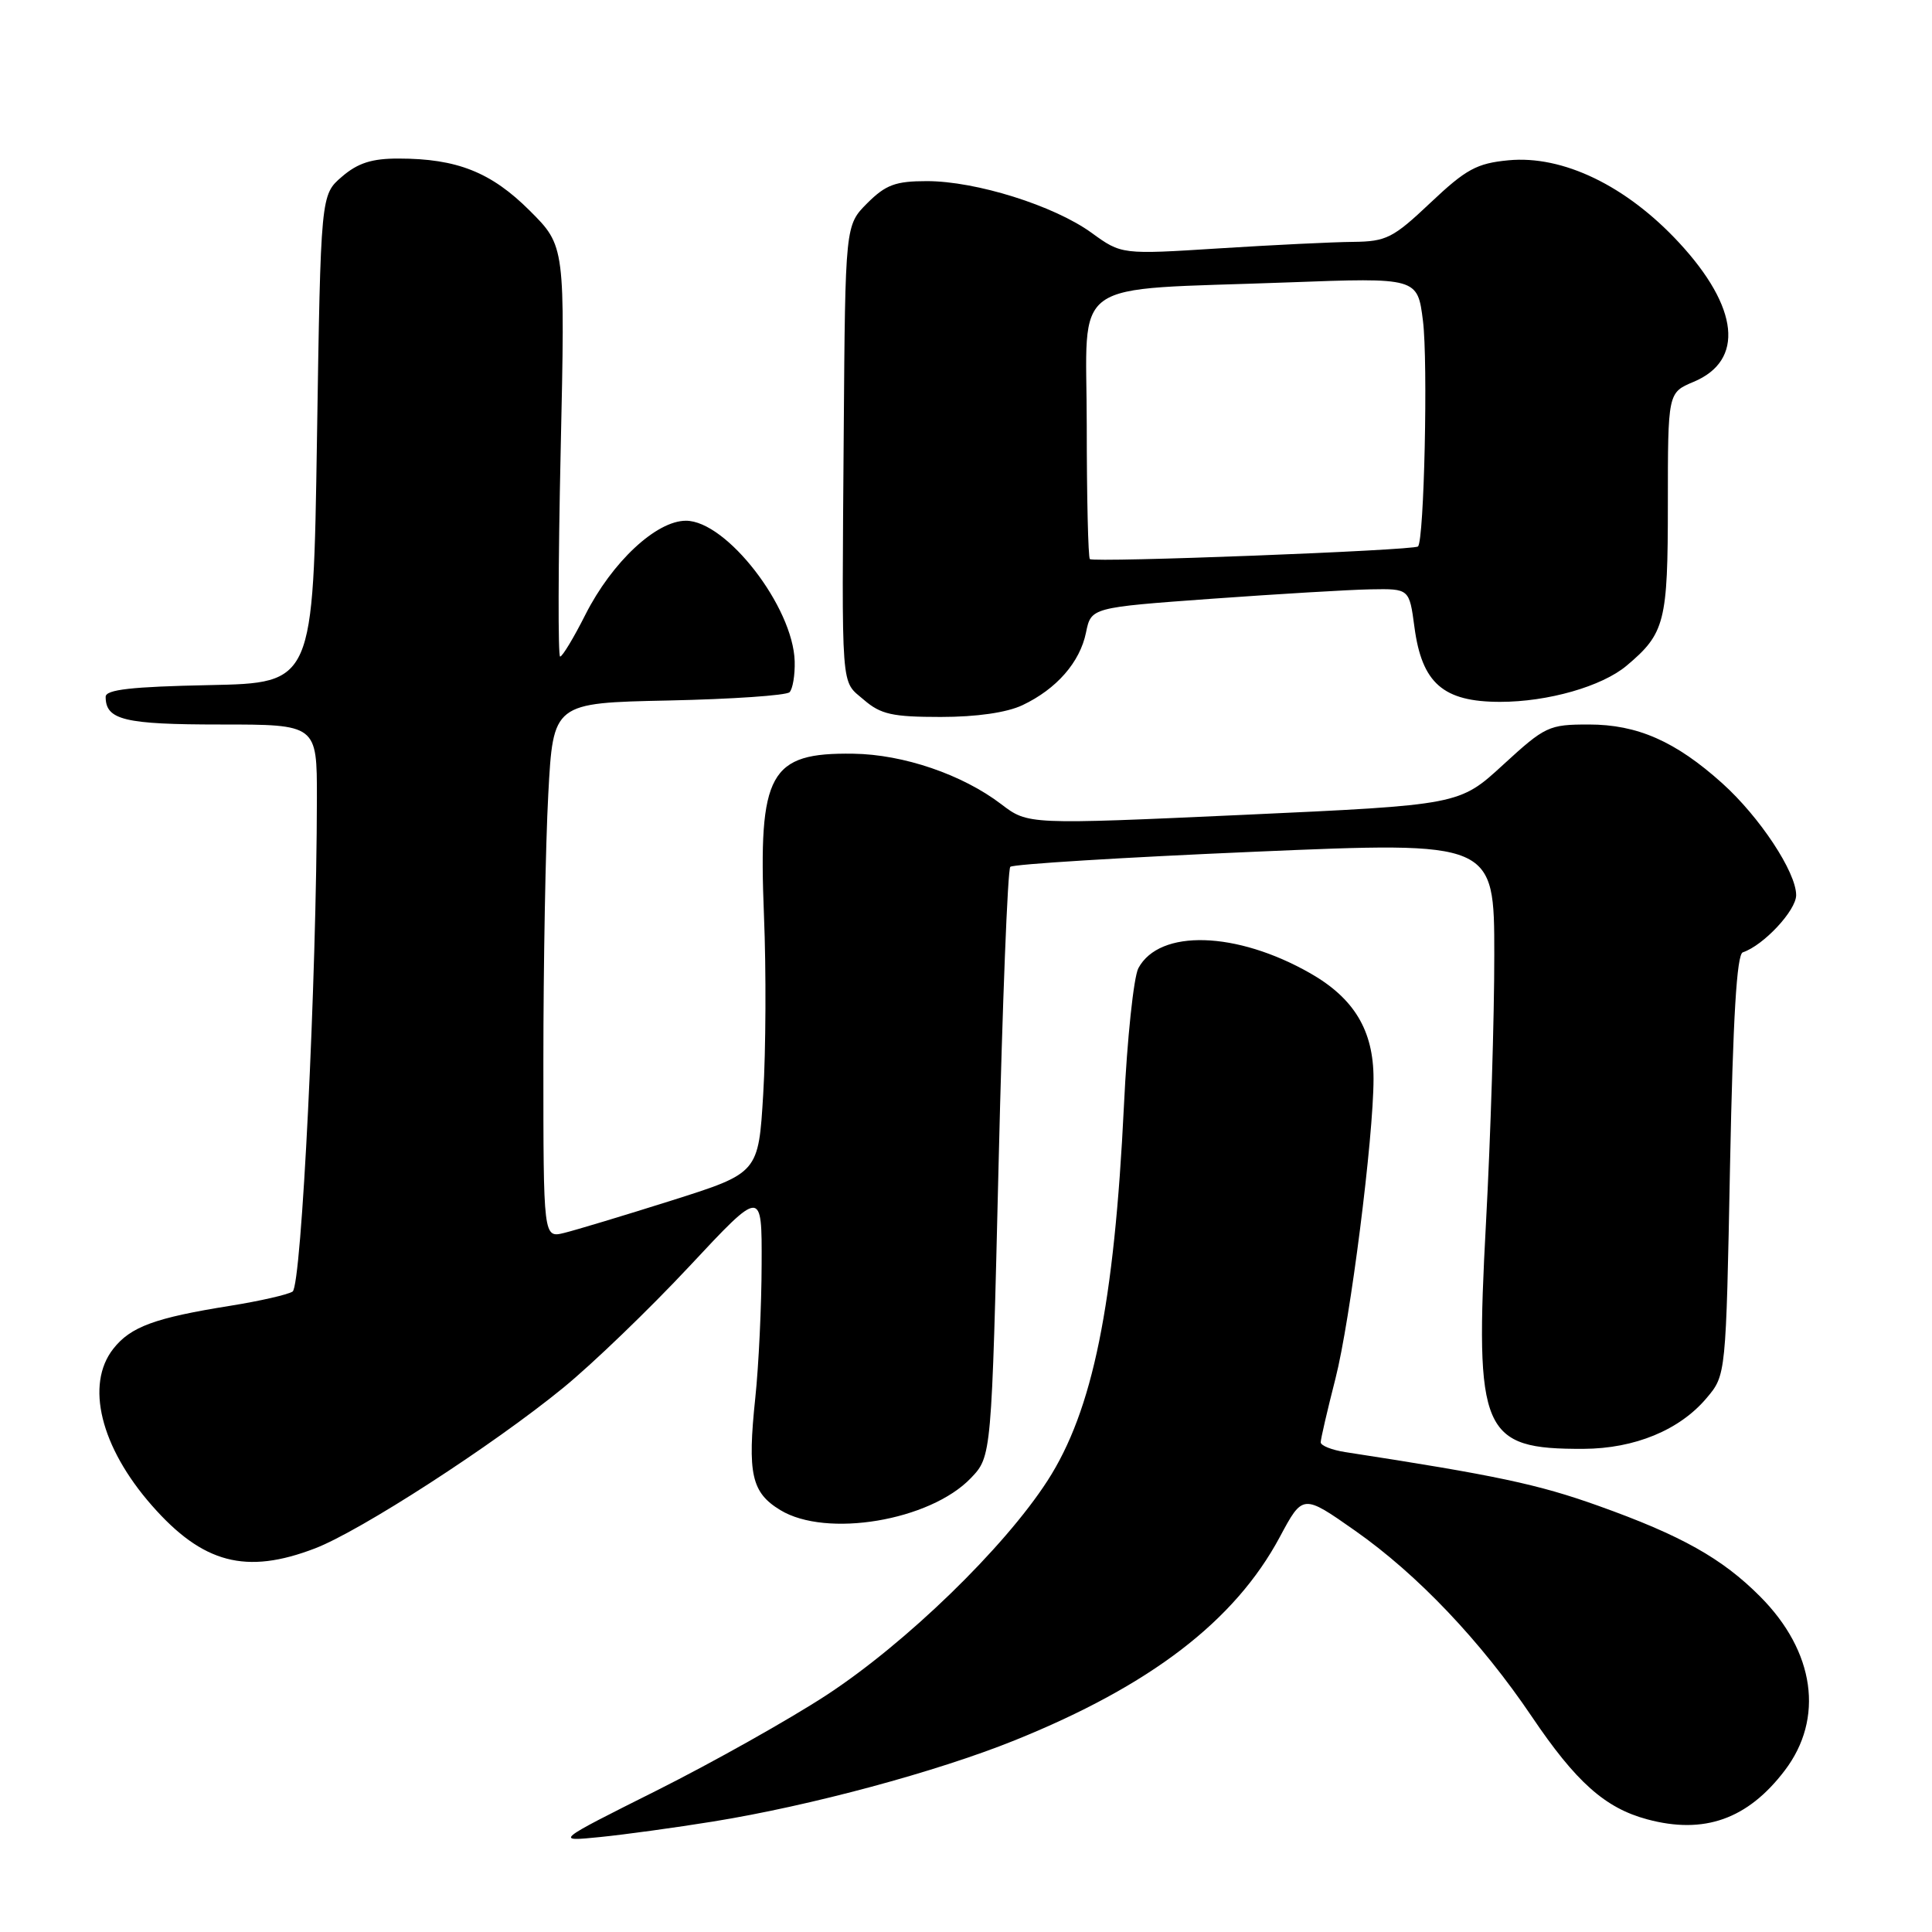 <?xml version="1.0" encoding="UTF-8" standalone="no"?>
<!DOCTYPE svg PUBLIC "-//W3C//DTD SVG 1.1//EN" "http://www.w3.org/Graphics/SVG/1.1/DTD/svg11.dtd" >
<svg xmlns="http://www.w3.org/2000/svg" xmlns:xlink="http://www.w3.org/1999/xlink" version="1.1" viewBox="0 0 256 256">
 <g >
 <path fill="currentColor"
d=" M 94.50 241.36 C 107.38 239.28 124.12 234.77 134.46 230.60 C 152.45 223.34 163.61 214.79 169.57 203.68 C 172.63 197.96 172.63 197.96 179.58 202.84 C 187.84 208.64 196.23 217.47 202.96 227.44 C 208.83 236.14 212.68 239.57 218.26 241.07 C 225.80 243.10 231.57 241.06 236.48 234.61 C 241.74 227.71 240.49 218.83 233.22 211.54 C 228.18 206.48 222.77 203.45 211.77 199.52 C 203.79 196.67 198.25 195.49 178.25 192.41 C 176.46 192.13 175.00 191.55 175.00 191.11 C 175.00 190.68 175.88 186.87 176.96 182.65 C 178.92 174.97 182.00 150.74 182.00 142.94 C 182.00 136.56 179.44 132.29 173.63 128.97 C 163.84 123.38 153.63 123.08 150.84 128.29 C 150.22 129.47 149.35 137.64 148.93 146.46 C 147.65 172.89 144.80 186.91 138.80 196.20 C 133.05 205.11 120.05 217.72 109.50 224.62 C 104.55 227.85 94.42 233.54 87.00 237.26 C 73.50 244.02 73.50 244.02 79.50 243.42 C 82.80 243.09 89.55 242.16 94.50 241.36 Z  M 41.74 205.17 C 47.76 202.86 65.31 191.51 74.62 183.90 C 78.54 180.70 86.06 173.45 91.35 167.79 C 100.96 157.50 100.96 157.50 100.92 167.50 C 100.91 173.00 100.53 180.98 100.08 185.23 C 99.02 195.30 99.57 197.77 103.39 200.09 C 109.48 203.81 123.22 201.51 128.64 195.86 C 131.39 192.98 131.39 192.98 132.32 154.24 C 132.83 132.93 133.52 115.21 133.87 114.86 C 134.22 114.51 148.79 113.61 166.25 112.86 C 198.00 111.50 198.00 111.50 198.00 126.50 C 198.01 134.75 197.51 150.74 196.90 162.04 C 195.40 189.89 196.33 192.03 209.82 191.98 C 216.60 191.95 222.57 189.49 226.14 185.24 C 228.70 182.21 228.70 182.21 229.24 154.39 C 229.63 134.84 230.13 126.46 230.93 126.19 C 233.68 125.27 238.00 120.64 238.00 118.61 C 238.00 115.56 233.17 108.25 228.21 103.79 C 222.03 98.23 216.96 96.00 210.53 96.00 C 205.22 96.00 204.74 96.23 199.18 101.33 C 193.38 106.66 193.38 106.66 164.80 107.97 C 136.22 109.27 136.22 109.27 132.67 106.56 C 127.52 102.63 119.70 99.96 113.06 99.87 C 101.94 99.71 100.47 102.38 101.23 121.32 C 101.53 128.57 101.48 139.21 101.13 144.97 C 100.50 155.43 100.50 155.43 89.00 159.07 C 82.67 161.07 76.26 163.00 74.75 163.37 C 72.00 164.04 72.00 164.04 72.00 140.68 C 72.00 127.83 72.29 111.87 72.65 105.23 C 73.30 93.14 73.30 93.14 88.57 92.82 C 96.97 92.64 104.19 92.15 104.62 91.72 C 105.04 91.29 105.35 89.45 105.30 87.63 C 105.10 80.43 96.26 69.00 90.89 69.00 C 86.96 69.00 81.10 74.47 77.57 81.44 C 76.03 84.50 74.52 87.00 74.22 87.00 C 73.93 87.00 73.96 74.76 74.29 59.80 C 74.89 32.60 74.89 32.60 70.19 27.91 C 65.09 22.82 60.55 21.01 52.81 21.01 C 49.28 21.00 47.41 21.60 45.31 23.41 C 42.50 25.82 42.50 25.82 42.00 58.16 C 41.50 90.50 41.50 90.50 27.75 90.78 C 17.44 90.99 14.00 91.37 14.00 92.33 C 14.00 95.40 16.47 96.00 29.20 96.00 C 42.00 96.00 42.00 96.00 41.99 105.75 C 41.96 129.83 39.96 170.41 38.77 171.14 C 38.10 171.56 34.39 172.40 30.53 173.02 C 20.51 174.62 17.31 175.80 15.02 178.71 C 11.28 183.45 13.32 191.74 20.12 199.48 C 26.87 207.17 32.60 208.68 41.74 205.17 Z  M 135.48 93.44 C 140.00 91.30 143.10 87.75 143.90 83.82 C 144.58 80.50 144.58 80.50 160.54 79.34 C 169.32 78.71 178.80 78.14 181.62 78.09 C 186.74 78.00 186.74 78.00 187.42 83.09 C 188.41 90.54 191.23 93.00 198.78 93.00 C 205.11 93.00 212.27 90.95 215.53 88.21 C 220.62 83.93 221.00 82.43 221.00 66.79 C 221.00 52.03 221.00 52.03 224.40 50.60 C 231.17 47.78 230.44 40.75 222.49 32.16 C 215.50 24.61 207.08 20.55 199.87 21.24 C 195.68 21.64 194.25 22.42 189.56 26.85 C 184.59 31.55 183.70 32.00 179.31 32.05 C 176.66 32.07 168.67 32.46 161.55 32.91 C 148.61 33.73 148.61 33.73 144.64 30.85 C 139.66 27.24 129.33 24.00 122.82 24.00 C 118.66 24.00 117.37 24.48 114.92 26.92 C 112.00 29.85 112.00 29.85 111.80 57.17 C 111.54 92.33 111.37 90.06 114.48 92.74 C 116.71 94.66 118.26 95.00 124.65 95.00 C 129.41 95.00 133.41 94.42 135.48 93.44 Z  M 144.41 74.08 C 144.19 73.85 144.00 65.91 144.00 56.43 C 144.00 36.46 141.09 38.53 170.66 37.42 C 187.83 36.78 187.83 36.78 188.55 42.52 C 189.23 48.00 188.71 71.66 187.89 72.41 C 187.31 72.94 144.90 74.57 144.41 74.08 Z "/>
</g>
</svg>